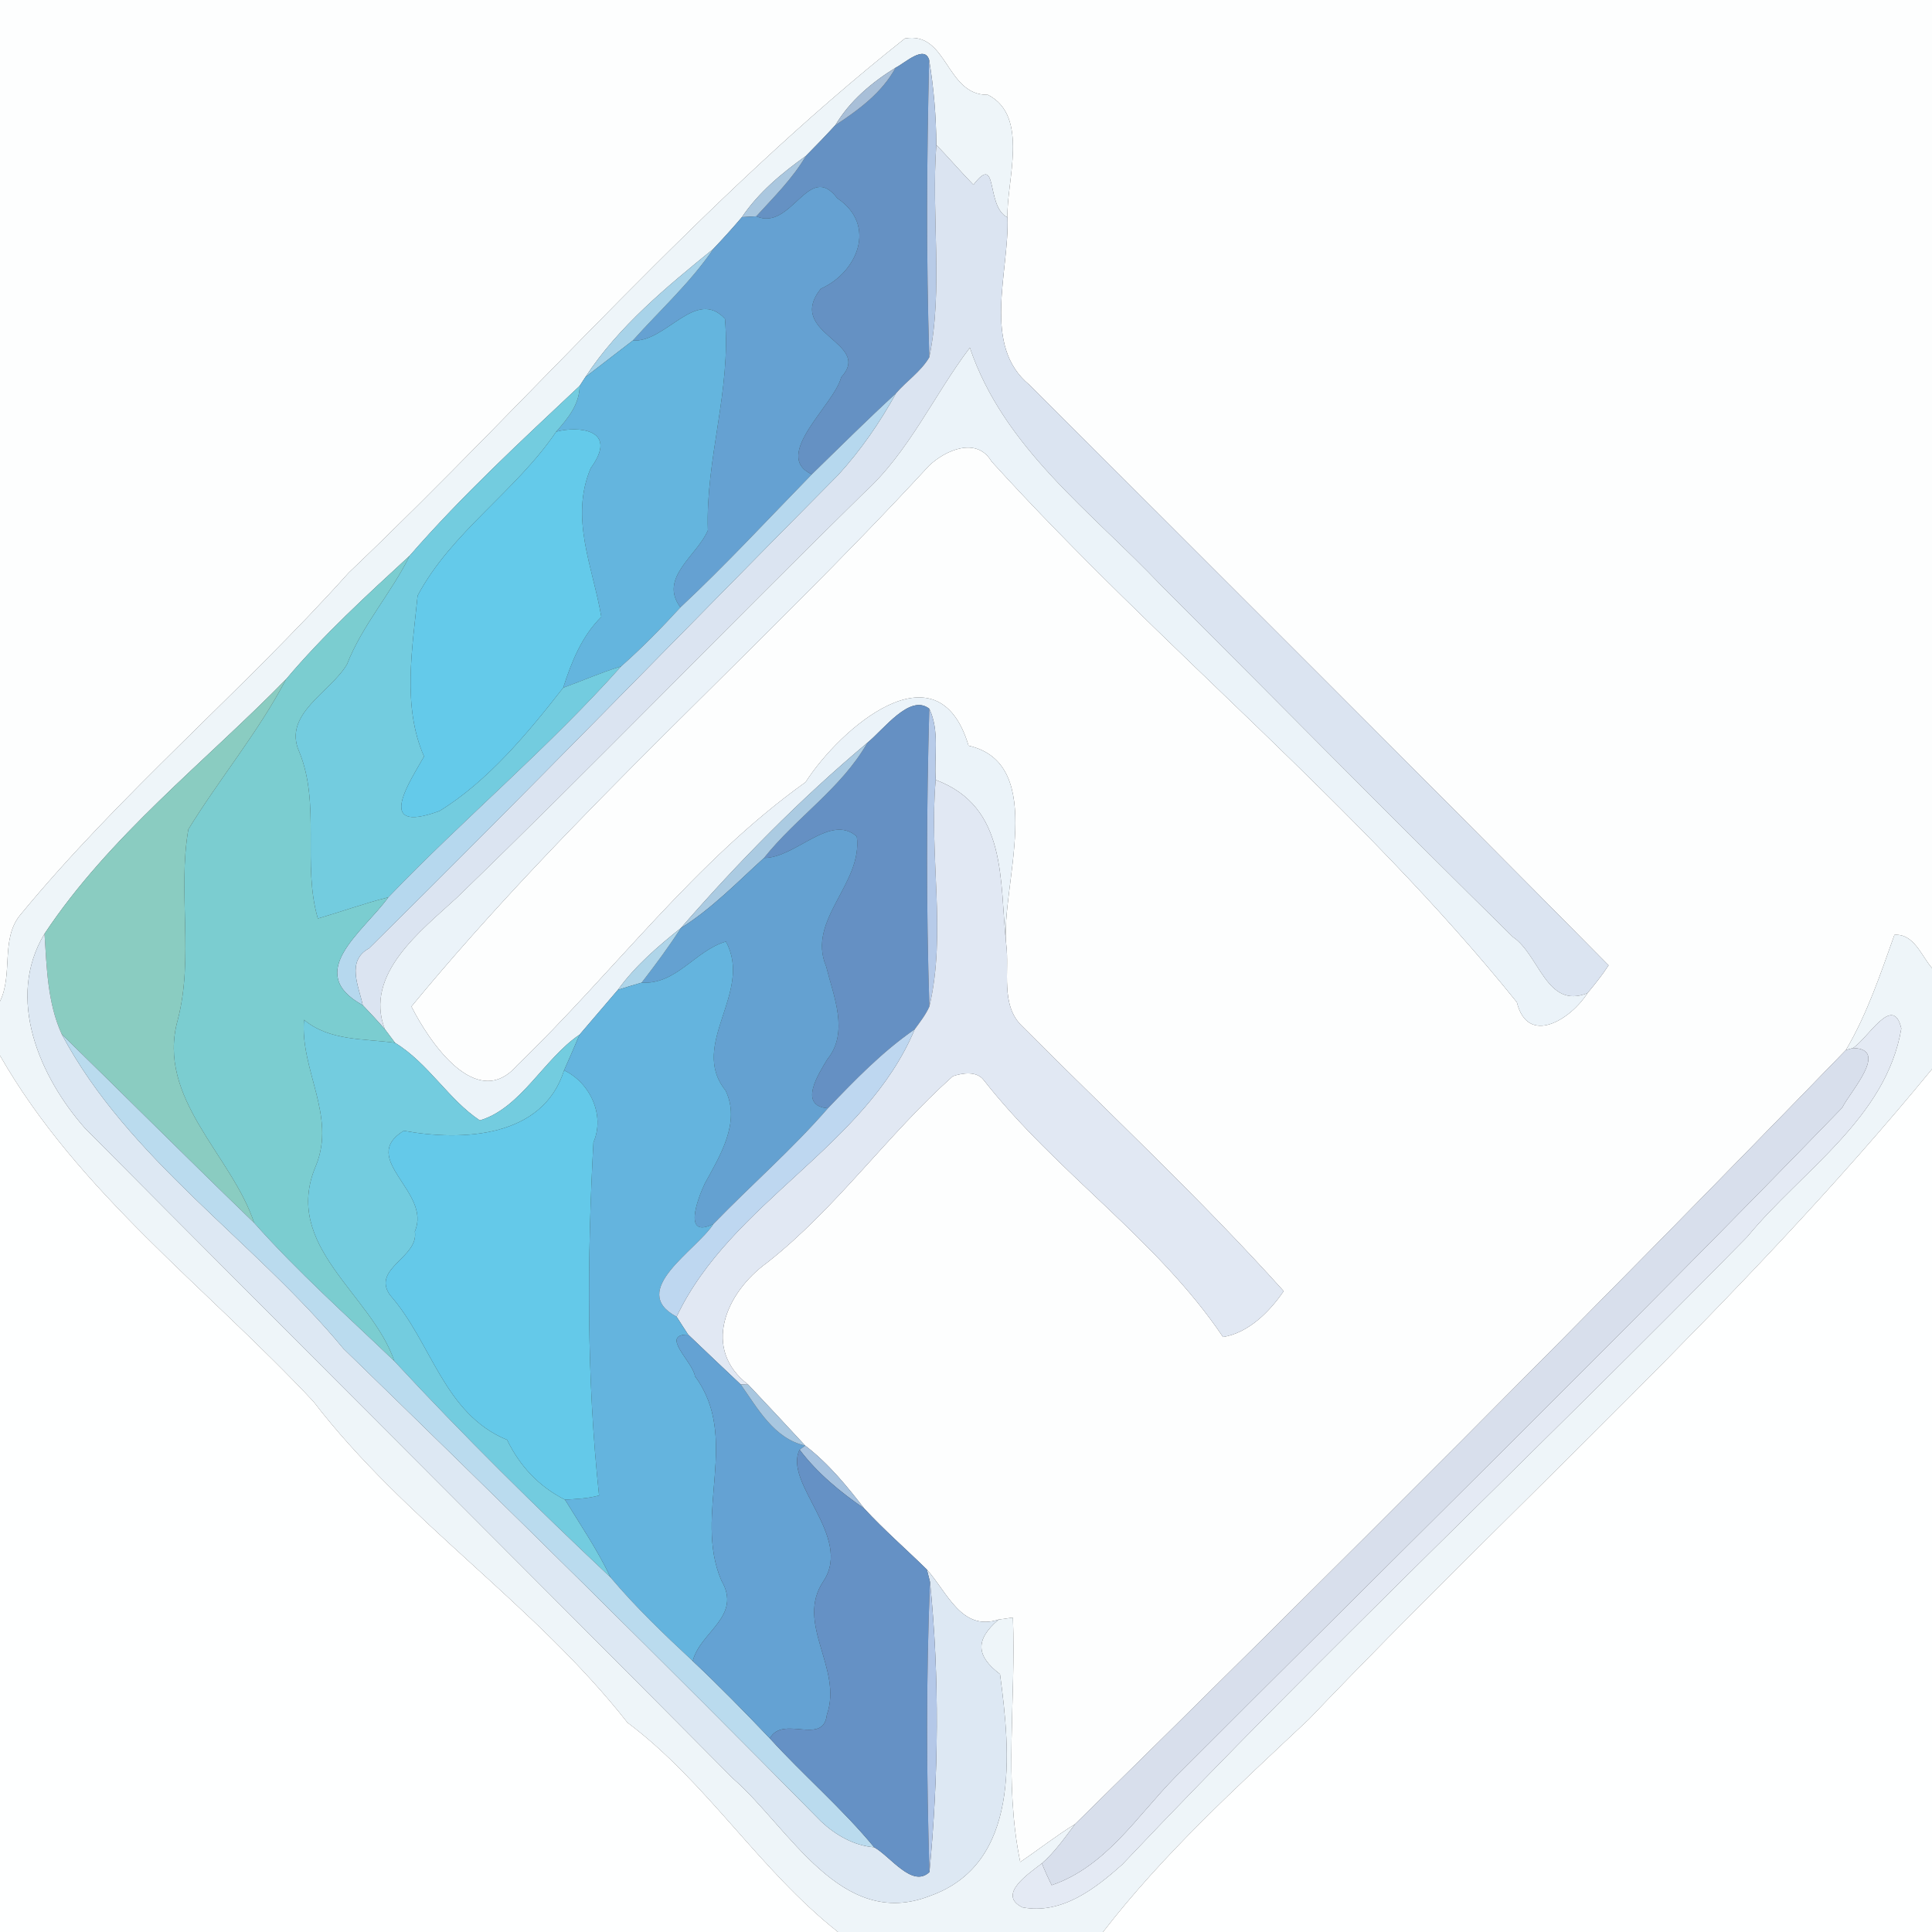 <?xml version="1.0" encoding="UTF-8" ?>
<!DOCTYPE svg PUBLIC "-//W3C//DTD SVG 1.1//EN" "http://www.w3.org/Graphics/SVG/1.1/DTD/svg11.dtd">
<svg width="250pt" height="250pt" viewBox="0 0 250 250" version="1.1" xmlns="http://www.w3.org/2000/svg">
<rect x="0" y="0" width="250" height="250" fill="#333333" stroke="none"/>
<g id="#fdfefeff">
<path fill="#fdfefe" opacity="1.00" d=" M 0.00 0.00 L 250.00 0.00 L 250.00 125.27 C 248.61 123.67 247.67 120.79 245.14 120.97 C 243.33 126.05 241.62 131.19 238.86 135.87 C 206.07 169.68 172.73 203.04 139.11 236.04 C 136.66 237.55 134.40 239.33 132.02 240.94 C 129.87 230.57 131.49 219.82 131.07 209.31 C 130.61 209.37 129.68 209.50 129.22 209.57 C 124.40 211.14 122.60 206.05 119.93 203.09 C 117.24 200.45 114.39 197.97 111.83 195.20 C 109.56 192.25 107.17 189.34 104.19 187.06 C 101.75 184.42 99.30 181.79 96.83 179.18 C 90.81 174.59 93.83 167.32 99.30 163.36 C 108.25 156.31 114.82 146.83 123.30 139.26 C 124.53 138.84 126.38 138.56 127.28 139.75 C 136.67 151.74 149.74 160.34 158.26 173.01 C 161.59 172.46 164.29 169.72 166.11 167.07 C 155.37 155.13 143.59 144.14 132.24 132.76 C 129.43 130.05 130.64 125.64 130.21 122.25 C 129.42 114.85 135.72 98.85 125.33 96.49 C 121.35 83.12 108.64 94.35 104.24 101.21 C 89.87 111.48 79.44 125.79 66.90 137.87 C 61.69 143.89 55.56 134.86 53.24 130.24 C 73.84 105.21 98.25 84.10 120.22 60.26 C 122.29 58.28 126.38 56.43 128.31 59.72 C 150.19 83.80 175.90 104.35 196.28 129.69 C 197.72 135.47 203.33 131.83 205.42 128.51 C 206.38 127.35 207.33 126.18 208.15 124.91 C 183.30 99.77 158.25 74.81 133.23 49.82 C 126.98 44.72 130.62 35.23 130.37 28.13 C 130.20 23.46 133.26 15.03 127.83 12.27 C 122.36 12.36 122.64 3.98 117.09 4.98 C 90.97 25.68 69.08 51.29 45.11 74.12 C 31.44 89.38 15.58 102.63 2.53 118.50 C 0.09 121.63 1.70 126.07 0.00 129.57 L 0.00 0.00 Z" />
</g>
<g id="#eef5f9ff">
<path fill="#eef5f9" opacity="1.00" d=" M 45.11 74.12 C 69.08 51.29 90.97 25.68 117.09 4.98 C 122.64 3.98 122.36 12.36 127.83 12.27 C 133.26 15.03 130.20 23.46 130.37 28.13 C 127.50 26.74 129.24 19.66 125.96 23.91 C 124.32 22.23 122.80 20.44 121.16 18.75 C 121.14 15.05 120.83 11.38 120.23 7.75 C 119.62 5.75 117.05 8.20 115.89 8.76 C 112.81 10.66 109.96 13.06 108.09 16.20 C 106.85 17.55 105.57 18.88 104.28 20.18 C 101.16 22.41 98.16 24.90 96.00 28.10 C 94.81 29.51 93.57 30.87 92.30 32.21 C 86.27 37.11 80.04 42.23 75.75 48.79 C 75.57 49.07 75.20 49.64 75.01 49.93 C 67.47 57.03 59.81 64.09 53.01 71.91 C 47.47 77.02 41.88 82.12 37.01 87.90 C 26.46 98.67 14.15 108.18 5.76 120.83 C 0.69 129.21 5.16 139.38 11.00 146.00 C 38.84 174.04 66.97 202.05 94.86 230.15 C 102.14 236.51 108.82 249.84 120.34 245.33 C 132.08 241.17 130.78 226.84 129.40 216.63 C 126.33 214.31 126.13 212.20 129.22 209.57 C 129.68 209.50 130.61 209.37 131.07 209.31 C 131.49 219.82 129.87 230.57 132.02 240.94 C 134.40 239.33 136.66 237.55 139.11 236.04 C 137.78 237.81 136.50 239.65 134.82 241.12 C 133.20 242.39 128.94 245.16 132.30 246.81 C 137.37 247.78 141.71 244.40 145.21 241.28 C 171.50 213.50 199.30 187.36 226.08 160.06 C 233.09 151.52 244.08 144.71 246.03 133.09 C 244.97 128.51 241.73 134.36 239.77 135.62 L 238.86 135.87 C 241.62 131.19 243.33 126.05 245.14 120.97 C 247.67 120.79 248.61 123.67 250.00 125.27 L 250.00 138.34 C 225.37 168.36 196.13 194.42 169.40 222.44 C 160.10 231.20 150.55 239.86 142.73 250.00 L 108.44 250.00 C 98.26 241.97 91.50 230.64 81.19 222.90 C 69.13 207.54 52.40 196.78 40.57 181.37 C 26.84 166.69 10.09 154.26 0.00 136.59 L 0.00 129.57 C 1.70 126.07 0.09 121.63 2.53 118.50 C 15.58 102.63 31.44 89.38 45.11 74.12 Z" />
</g>
<g id="#6591c3ff">
<path fill="#6591c3" opacity="1.00" d=" M 115.89 8.76 C 117.05 8.20 119.62 5.75 120.23 7.75 C 119.92 20.58 119.84 33.41 120.25 46.24 C 119.17 48.08 117.32 49.30 115.94 50.90 C 112.23 54.31 108.66 57.86 105.05 61.38 C 99.80 58.95 107.95 52.40 108.85 48.82 C 113.03 44.27 101.56 43.25 106.21 37.36 C 110.92 35.27 113.56 29.15 108.34 25.65 C 104.66 20.74 102.43 29.99 97.86 27.99 C 100.13 25.50 102.57 23.10 104.28 20.18 C 105.57 18.88 106.85 17.55 108.09 16.20 C 111.11 14.22 114.13 12.00 115.89 8.76 Z" />
</g>
<g id="#b8cbe7ff">
<path fill="#b8cbe7" opacity="1.00" d=" M 120.23 7.75 C 120.83 11.38 121.14 15.05 121.16 18.75 C 120.48 27.85 122.08 37.35 120.25 46.24 C 119.84 33.41 119.92 20.58 120.23 7.75 Z" />
</g>
<g id="#a8bfd8ff">
<path fill="#a8bfd8" opacity="1.00" d=" M 108.09 16.20 C 109.96 13.06 112.81 10.66 115.89 8.76 C 114.13 12.00 111.11 14.22 108.09 16.20 Z" />
</g>
<g id="#dbe4f1ff">
<path fill="#dbe4f1" opacity="1.00" d=" M 121.16 18.75 C 122.80 20.44 124.32 22.23 125.96 23.91 C 129.24 19.66 127.50 26.74 130.37 28.13 C 130.62 35.23 126.98 44.72 133.23 49.82 C 158.25 74.81 183.30 99.77 208.15 124.91 C 207.33 126.18 206.38 127.35 205.42 128.51 C 200.11 130.65 199.22 123.56 195.76 121.24 C 180.46 106.20 165.43 90.92 150.25 75.75 C 141.21 66.22 129.87 57.94 125.50 44.99 C 120.82 51.17 117.63 58.49 111.79 63.79 C 94.13 81.12 76.93 98.93 59.15 116.13 C 54.49 120.44 47.08 126.04 49.79 133.16 C 48.86 132.11 47.91 131.08 46.94 130.07 C 46.44 127.65 44.76 124.34 47.75 122.72 C 68.23 102.50 88.26 81.83 108.48 61.44 C 111.39 58.25 113.85 54.68 115.94 50.90 C 117.32 49.30 119.17 48.08 120.25 46.24 C 122.08 37.35 120.48 27.85 121.16 18.75 Z" />
</g>
<g id="#aac7dfff">
<path fill="#aac7df" opacity="1.00" d=" M 96.00 28.10 C 98.16 24.90 101.16 22.41 104.28 20.18 C 102.57 23.10 100.13 25.50 97.86 27.99 C 97.40 28.02 96.46 28.07 96.00 28.10 Z" />
</g>
<g id="#65a1d2ff">
<path fill="#65a1d2" opacity="1.00" d=" M 97.86 27.99 C 102.43 29.99 104.66 20.74 108.34 25.65 C 113.56 29.15 110.92 35.27 106.21 37.36 C 101.56 43.25 113.03 44.27 108.85 48.82 C 107.95 52.40 99.80 58.95 105.05 61.38 C 99.42 67.15 93.94 73.08 88.05 78.59 C 85.18 74.78 90.22 71.90 91.60 68.62 C 91.28 59.38 94.63 50.49 93.81 41.25 C 90.02 37.17 86.19 44.35 81.89 44.06 C 85.39 40.14 89.34 36.58 92.30 32.21 C 93.57 30.87 94.81 29.51 96.00 28.10 C 96.46 28.07 97.40 28.02 97.86 27.99 Z" />
</g>
<g id="#a8d3e9ff">
<path fill="#a8d3e9" opacity="1.00" d=" M 75.75 48.79 C 80.04 42.23 86.27 37.11 92.30 32.21 C 89.34 36.58 85.39 40.14 81.89 44.06 C 79.85 45.64 77.80 47.21 75.75 48.79 Z" />
</g>
<g id="#64b5deff">
<path fill="#64b5de" opacity="1.00" d=" M 81.89 44.06 C 86.19 44.35 90.02 37.17 93.81 41.25 C 94.63 50.49 91.28 59.38 91.60 68.62 C 90.22 71.90 85.18 74.78 88.05 78.59 C 85.61 81.25 83.08 83.84 80.37 86.23 C 77.82 87.00 75.38 88.09 72.88 88.99 C 73.95 85.65 75.28 82.33 77.81 79.82 C 76.73 73.40 73.69 67.06 76.44 60.58 C 80.18 55.45 74.67 55.12 71.97 55.86 C 73.48 54.15 74.99 52.33 75.01 49.93 C 75.20 49.64 75.57 49.07 75.75 48.79 C 77.80 47.21 79.85 45.64 81.89 44.06 Z" />
</g>
<g id="#ebf3f9ff">
<path fill="#ebf3f9" opacity="1.00" d=" M 111.79 63.79 C 117.63 58.49 120.82 51.17 125.50 44.99 C 129.87 57.94 141.21 66.22 150.25 75.75 C 165.43 90.92 180.46 106.20 195.76 121.24 C 199.22 123.56 200.11 130.65 205.42 128.51 C 203.33 131.83 197.72 135.47 196.28 129.69 C 175.90 104.35 150.19 83.80 128.31 59.72 C 126.38 56.43 122.29 58.28 120.22 60.26 C 98.25 84.10 73.84 105.21 53.24 130.24 C 55.56 134.86 61.69 143.89 66.90 137.87 C 79.44 125.79 89.87 111.48 104.24 101.21 C 108.64 94.35 121.35 83.12 125.33 96.49 C 135.72 98.85 129.42 114.85 130.21 122.25 C 129.31 113.98 130.44 104.43 121.08 100.92 C 120.85 97.86 121.62 94.57 120.25 91.71 C 117.75 89.73 114.37 94.38 112.23 96.12 C 103.54 103.40 95.54 111.55 88.10 120.09 C 85.13 122.47 82.20 124.97 79.96 128.08 C 78.31 130.02 76.65 131.95 75.00 133.88 C 70.38 137.00 67.42 143.39 62.09 144.98 C 58.06 142.31 55.42 137.57 51.12 134.94 C 50.79 134.50 50.12 133.61 49.79 133.16 C 47.08 126.04 54.49 120.44 59.15 116.13 C 76.93 98.93 94.13 81.12 111.79 63.79 Z" />
</g>
<g id="#73ccdfff">
<path fill="#73ccdf" opacity="1.00" d=" M 53.01 71.91 C 59.81 64.09 67.47 57.03 75.01 49.93 C 74.99 52.33 73.48 54.15 71.97 55.86 C 66.77 63.55 58.39 68.87 54.04 77.07 C 53.37 83.86 52.02 91.42 54.87 97.88 C 53.30 100.77 48.14 108.15 56.88 104.94 C 63.13 101.09 68.32 94.84 72.88 88.99 C 75.38 88.09 77.82 87.00 80.37 86.23 C 70.95 96.80 60.04 105.90 50.25 116.11 C 47.17 116.89 44.17 117.97 41.13 118.86 C 39.08 111.83 41.52 104.09 38.72 97.28 C 36.53 92.40 42.80 89.56 44.90 85.96 C 46.89 80.87 50.62 76.77 53.01 71.91 Z" />
<path fill="#73ccdf" opacity="1.00" d=" M 39.34 131.96 C 42.64 134.72 47.09 134.38 51.12 134.94 C 55.42 137.57 58.06 142.31 62.09 144.98 C 67.42 143.39 70.38 137.00 75.00 133.88 C 74.35 135.43 73.67 136.96 72.99 138.50 C 70.25 147.23 59.82 147.70 52.24 146.32 C 46.32 149.98 55.91 154.23 53.68 159.34 C 54.23 162.70 48.11 164.09 50.43 167.54 C 55.86 173.67 57.39 182.94 65.62 186.32 C 67.25 189.70 69.73 192.36 73.11 194.06 C 75.14 197.36 77.33 200.59 79.00 204.11 C 69.40 195.07 59.99 185.80 51.03 176.13 C 48.04 167.42 36.45 161.21 40.87 150.86 C 43.54 144.39 38.81 138.43 39.34 131.96 Z" />
</g>
<g id="#b6d8eeff">
<path fill="#b6d8ee" opacity="1.00" d=" M 105.05 61.38 C 108.66 57.86 112.23 54.31 115.94 50.90 C 113.85 54.68 111.39 58.25 108.48 61.44 C 88.26 81.83 68.23 102.50 47.75 122.72 C 44.76 124.34 46.44 127.65 46.94 130.07 C 39.25 125.85 46.97 120.63 50.25 116.11 C 60.04 105.90 70.95 96.80 80.37 86.23 C 83.08 83.84 85.61 81.25 88.05 78.59 C 93.94 73.08 99.42 67.15 105.05 61.38 Z" />
</g>
<g id="#64caeaff">
<path fill="#64caea" opacity="1.00" d=" M 71.97 55.86 C 74.67 55.12 80.18 55.45 76.44 60.58 C 73.69 67.06 76.73 73.40 77.81 79.82 C 75.28 82.33 73.95 85.65 72.88 88.99 C 68.32 94.84 63.13 101.09 56.88 104.94 C 48.14 108.15 53.30 100.77 54.87 97.88 C 52.02 91.42 53.37 83.86 54.04 77.07 C 58.39 68.87 66.77 63.55 71.97 55.86 Z" />
</g>
<g id="#7bcdd0ff">
<path fill="#7bcdd0" opacity="1.00" d=" M 37.01 87.90 C 41.88 82.12 47.47 77.02 53.01 71.91 C 50.62 76.77 46.89 80.87 44.90 85.96 C 42.80 89.56 36.53 92.40 38.72 97.28 C 41.52 104.09 39.08 111.83 41.13 118.86 C 44.17 117.97 47.17 116.89 50.25 116.11 C 46.97 120.63 39.25 125.85 46.94 130.07 C 47.91 131.08 48.86 132.11 49.79 133.16 C 50.12 133.61 50.79 134.50 51.12 134.94 C 47.09 134.38 42.64 134.72 39.34 131.96 C 38.81 138.43 43.54 144.39 40.87 150.86 C 36.45 161.21 48.04 167.42 51.03 176.13 C 44.90 170.26 38.52 164.58 32.88 158.23 C 30.00 149.50 20.18 142.12 22.99 132.01 C 25.11 123.92 22.97 115.43 24.37 107.32 C 28.41 100.74 33.43 94.74 37.01 87.90 Z" />
</g>
<g id="#8accc1ff">
<path fill="#8accc1" opacity="1.00" d=" M 5.76 120.83 C 14.15 108.18 26.46 98.67 37.01 87.90 C 33.43 94.74 28.41 100.74 24.37 107.32 C 22.97 115.43 25.11 123.92 22.99 132.01 C 20.18 142.12 30.00 149.50 32.88 158.23 C 24.51 150.16 16.30 141.94 7.99 133.83 C 6.14 129.76 6.05 125.23 5.76 120.83 Z" />
</g>
<g id="#6590c3ff">
<path fill="#6590c3" opacity="1.00" d=" M 112.23 96.12 C 114.37 94.38 117.75 89.73 120.25 91.71 C 119.89 104.55 119.84 117.41 120.26 130.25 C 119.78 131.33 119.05 132.25 118.36 133.20 C 114.18 136.08 110.64 139.75 107.13 143.41 C 103.22 143.09 105.93 138.94 107.07 137.05 C 109.90 133.57 107.86 128.89 106.90 125.04 C 104.36 119.02 111.68 114.34 110.87 108.24 C 107.42 105.20 102.95 111.04 98.86 111.02 C 103.01 105.79 108.90 101.99 112.23 96.12 Z" />
</g>
<g id="#b7cbe9ff">
<path fill="#b7cbe9" opacity="1.00" d=" M 120.25 91.71 C 121.62 94.57 120.85 97.86 121.08 100.92 C 120.19 110.60 122.50 120.78 120.26 130.25 C 119.84 117.41 119.89 104.55 120.25 91.71 Z" />
</g>
<g id="#abcbe2ff">
<path fill="#abcbe2" opacity="1.00" d=" M 88.10 120.09 C 95.54 111.55 103.54 103.40 112.23 96.12 C 108.90 101.99 103.01 105.79 98.86 111.02 C 95.39 114.17 92.10 117.59 88.10 120.09 Z" />
</g>
<g id="#e1e8f3ff">
<path fill="#e1e8f3" opacity="1.00" d=" M 121.08 100.92 C 130.44 104.43 129.31 113.98 130.21 122.25 C 130.64 125.64 129.43 130.05 132.24 132.76 C 143.59 144.14 155.37 155.13 166.11 167.07 C 164.29 169.72 161.59 172.46 158.26 173.01 C 149.74 160.34 136.67 151.74 127.28 139.75 C 126.38 138.56 124.53 138.84 123.30 139.26 C 114.82 146.83 108.25 156.31 99.30 163.36 C 93.83 167.32 90.81 174.59 96.83 179.18 L 95.84 179.14 C 93.56 177.01 91.31 174.85 89.05 172.70 C 88.55 171.93 88.04 171.16 87.55 170.38 C 94.64 155.48 111.96 148.47 118.36 133.20 C 119.05 132.25 119.78 131.33 120.26 130.25 C 122.50 120.78 120.19 110.60 121.08 100.92 Z" />
</g>
<g id="#64a1d1ff">
<path fill="#64a1d1" opacity="1.00" d=" M 98.86 111.02 C 102.95 111.04 107.42 105.20 110.87 108.24 C 111.68 114.34 104.36 119.02 106.90 125.04 C 107.86 128.89 109.90 133.57 107.07 137.05 C 105.93 138.94 103.22 143.09 107.13 143.41 C 102.53 148.71 97.21 153.33 92.33 158.37 C 88.32 160.38 90.25 155.16 91.20 153.15 C 93.16 149.57 95.89 145.21 93.88 141.10 C 89.09 135.14 97.52 128.40 93.93 121.84 C 89.94 123.00 87.53 127.44 83.03 127.15 C 84.80 124.86 86.53 122.53 88.10 120.09 C 92.10 117.59 95.39 114.17 98.86 111.02 Z" />
</g>
<g id="#afd5e9ff">
<path fill="#afd5e9" opacity="1.00" d=" M 79.96 128.08 C 82.20 124.97 85.13 122.47 88.10 120.09 C 86.53 122.53 84.80 124.86 83.03 127.15 C 82.00 127.45 80.98 127.76 79.96 128.08 Z" />
</g>
<g id="#dde8f3ff">
<path fill="#dde8f3" opacity="1.00" d=" M 11.00 146.00 C 5.16 139.38 0.69 129.21 5.76 120.83 C 6.05 125.23 6.14 129.76 7.99 133.83 C 16.60 150.03 32.87 160.52 44.45 174.53 C 65.24 194.72 85.91 215.06 106.25 235.70 C 108.15 237.47 110.49 238.82 113.12 239.04 C 115.21 240.19 118.06 244.37 120.27 242.24 C 121.45 229.88 121.60 217.07 120.34 204.69 C 120.24 204.29 120.03 203.49 119.93 203.09 C 122.60 206.05 124.40 211.14 129.22 209.57 C 126.13 212.20 126.33 214.31 129.40 216.63 C 130.78 226.84 132.08 241.17 120.34 245.33 C 108.82 249.84 102.14 236.51 94.86 230.15 C 66.97 202.05 38.84 174.04 11.00 146.00 Z" />
</g>
<g id="#64b4deff">
<path fill="#64b4de" opacity="1.00" d=" M 83.03 127.15 C 87.53 127.44 89.94 123.00 93.93 121.84 C 97.52 128.40 89.09 135.14 93.88 141.10 C 95.89 145.21 93.16 149.57 91.20 153.15 C 90.25 155.16 88.32 160.38 92.33 158.37 C 90.12 161.83 81.20 167.00 87.55 170.38 C 88.04 171.16 88.55 171.93 89.05 172.70 C 85.33 172.65 89.67 176.22 89.93 178.09 C 95.86 186.10 89.67 195.91 93.34 204.50 C 96.08 209.18 90.59 211.14 89.64 214.94 C 85.93 211.49 82.26 207.98 79.00 204.11 C 77.33 200.59 75.14 197.36 73.11 194.06 C 74.58 193.96 76.08 193.92 77.52 193.51 C 75.90 178.38 75.97 162.93 76.79 147.82 C 78.33 144.31 76.34 140.08 72.99 138.50 C 73.67 136.96 74.35 135.43 75.00 133.88 C 76.65 131.95 78.31 130.02 79.96 128.08 C 80.98 127.76 82.00 127.45 83.03 127.15 Z" />
</g>
<g id="#e4eaf4ff">
<path fill="#e4eaf4" opacity="1.00" d=" M 239.77 135.62 C 241.73 134.36 244.97 128.51 246.03 133.09 C 244.08 144.71 233.09 151.52 226.08 160.06 C 199.30 187.36 171.50 213.50 145.21 241.28 C 141.71 244.40 137.37 247.78 132.30 246.81 C 128.94 245.16 133.20 242.39 134.82 241.12 C 135.20 242.08 135.63 243.02 136.09 243.94 C 143.10 241.54 147.09 235.05 152.02 230.01 C 180.85 201.13 209.99 172.65 238.38 143.34 C 239.37 141.30 244.56 135.71 239.77 135.62 Z" />
</g>
<g id="#bed7f0ff">
<path fill="#bed7f0" opacity="1.00" d=" M 107.13 143.41 C 110.64 139.75 114.18 136.08 118.36 133.20 C 111.96 148.47 94.64 155.48 87.55 170.38 C 81.20 167.00 90.12 161.83 92.33 158.37 C 97.21 153.33 102.53 148.71 107.13 143.41 Z" />
</g>
<g id="#badbeeff">
<path fill="#badbee" opacity="1.00" d=" M 7.99 133.83 C 16.30 141.94 24.51 150.16 32.88 158.23 C 38.52 164.58 44.90 170.26 51.03 176.13 C 59.99 185.80 69.40 195.07 79.00 204.11 C 82.26 207.98 85.93 211.49 89.64 214.94 C 93.07 218.16 96.37 221.54 99.62 224.95 C 104.00 229.76 108.98 234.02 113.12 239.04 C 110.49 238.82 108.15 237.47 106.25 235.70 C 85.91 215.06 65.24 194.72 44.45 174.53 C 32.87 160.52 16.60 150.03 7.99 133.83 Z" />
</g>
<g id="#d8dfecff">
<path fill="#d8dfec" opacity="1.00" d=" M 139.11 236.04 C 172.73 203.04 206.07 169.68 238.86 135.87 L 239.77 135.62 C 244.56 135.71 239.37 141.30 238.38 143.34 C 209.99 172.65 180.85 201.13 152.02 230.01 C 147.09 235.05 143.10 241.54 136.09 243.94 C 135.63 243.02 135.20 242.08 134.82 241.12 C 136.50 239.65 137.78 237.81 139.11 236.04 Z" />
</g>
<g id="#feffffff">
<path fill="#feffff" opacity="1.00" d=" M 0.00 136.59 C 10.09 154.26 26.84 166.69 40.57 181.37 C 52.40 196.78 69.13 207.54 81.19 222.90 C 91.50 230.64 98.26 241.97 108.44 250.00 L 0.00 250.00 L 0.00 136.59 Z" />
<path fill="#feffff" opacity="1.00" d=" M 169.40 222.44 C 196.13 194.42 225.37 168.36 250.00 138.34 L 250.00 250.00 L 142.73 250.00 C 150.55 239.86 160.10 231.20 169.40 222.44 Z" />
</g>
<g id="#64c9e9ff">
<path fill="#64c9e9" opacity="1.00" d=" M 52.24 146.32 C 59.82 147.70 70.25 147.23 72.99 138.50 C 76.34 140.08 78.33 144.31 76.79 147.82 C 75.97 162.93 75.90 178.38 77.52 193.51 C 76.08 193.92 74.58 193.96 73.11 194.06 C 69.73 192.36 67.25 189.70 65.62 186.32 C 57.39 182.94 55.86 173.67 50.43 167.54 C 48.11 164.09 54.23 162.70 53.68 159.34 C 55.91 154.23 46.32 149.98 52.24 146.32 Z" />
</g>
<g id="#64a2d3ff">
<path fill="#64a2d3" opacity="1.00" d=" M 89.93 178.09 C 89.67 176.22 85.33 172.65 89.05 172.70 C 91.31 174.85 93.56 177.01 95.84 179.14 C 98.05 182.25 100.15 186.16 104.19 187.06 L 103.47 187.59 C 101.32 191.94 110.38 198.83 106.56 204.59 C 102.84 210.11 109.10 215.85 107.00 221.88 C 106.53 225.96 101.30 221.85 99.62 224.95 C 96.37 221.54 93.07 218.16 89.64 214.94 C 90.59 211.14 96.08 209.18 93.34 204.50 C 89.67 195.91 95.86 186.10 89.93 178.09 Z" />
</g>
<g id="#a8c7e0ff">
<path fill="#a8c7e0" opacity="1.00" d=" M 95.84 179.14 L 96.83 179.18 C 99.30 181.79 101.75 184.42 104.19 187.06 C 100.15 186.16 98.05 182.25 95.84 179.14 Z" />
</g>
<g id="#a6c2dfff">
<path fill="#a6c2df" opacity="1.00" d=" M 104.19 187.06 C 107.17 189.34 109.56 192.25 111.83 195.20 C 108.72 193.05 105.76 190.63 103.47 187.59 L 104.19 187.06 Z" />
</g>
<g id="#6591c5ff">
<path fill="#6591c5" opacity="1.00" d=" M 106.56 204.59 C 110.38 198.83 101.32 191.94 103.47 187.59 C 105.76 190.63 108.72 193.05 111.83 195.20 C 114.39 197.97 117.24 200.45 119.93 203.09 C 120.03 203.49 120.24 204.29 120.34 204.69 C 119.83 217.20 119.88 229.73 120.27 242.24 C 118.06 244.37 115.21 240.19 113.12 239.04 C 108.98 234.02 104.00 229.76 99.62 224.95 C 101.30 221.85 106.53 225.96 107.00 221.88 C 109.10 215.85 102.84 210.11 106.56 204.59 Z" />
</g>
<g id="#b4c8e8ff">
<path fill="#b4c8e8" opacity="1.00" d=" M 120.34 204.69 C 121.60 217.07 121.45 229.88 120.27 242.24 C 119.88 229.73 119.83 217.20 120.34 204.69 Z" />
</g>
</svg>
